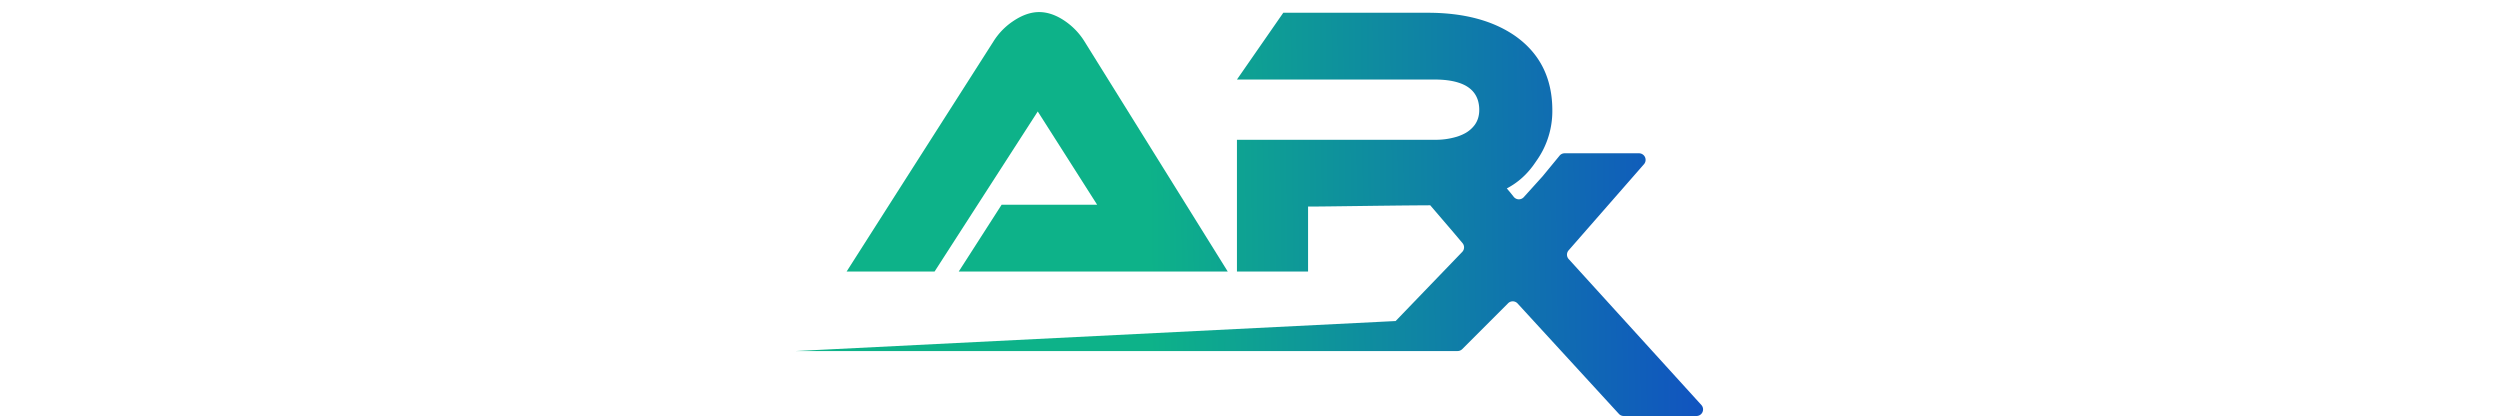 <svg height="416" viewBox="31.34 278.818 938.3 429.904" width="2500" xmlns="http://www.w3.org/2000/svg" xmlns:xlink="http://www.w3.org/1999/xlink"><linearGradient id="a" gradientUnits="userSpaceOnUse" x1="395.19" x2="1006.99" y1="425.15" y2="417.87"><stop offset="0" stop-color="#0db289"/><stop offset="1" stop-color="#114dc4"/></linearGradient><linearGradient id="b" x1="396.14" x2="1007.93" xlink:href="#a" y1="504.56" y2="497.28"/><path d="m193.16 530.5 88-136.49 61.39 96.41h-98.76l-33.37 52-10.93 17h278l-148-237.71a70.27 70.27 0 0 0 -19.69-20.77q-13.8-9.63-27.25-9.64-13.14 0-27.22 9.64a69.34 69.34 0 0 0 -20 20.77l-99.43 155.73-52.28 82h90.9z" fill="url(#a)"/><path d="m966.92 697.33-137.07-150.77a6.77 6.77 0 0 1 0-9.14l77.71-88.82a6.81 6.81 0 0 0 -5.07-11.37h-76.92a6.78 6.78 0 0 0 -5 2.26l-17.64 21.45-19.52 21.62a6.81 6.81 0 0 1 -10.37-.32l-3.61-4.51-3.54-4.19a78.76 78.76 0 0 0 13.69-9.14 80.09 80.09 0 0 0 10.54-10.67q1.54-1.89 2.82-3.6l.17-.24c1.67-2.28 3-4.31 4.19-6a92.58 92.58 0 0 0 5.63-9.34 88.62 88.62 0 0 0 10-41.64q0-50.07-38.71-77.16-34.53-23.75-90.01-23.75h-149.32l-47.89 69h204.1c9.79 0 18 1.05 24.73 3.19a42.4 42.4 0 0 1 7 2.87c6.74 3.61 11.14 8.79 13.22 15.59a33.77 33.77 0 0 1 1.35 9.88 28 28 0 0 1 -1.17 8.29 24.23 24.23 0 0 1 -3.4 6.94c-.06.09-.12.15-.18.24a30.68 30.68 0 0 1 -10.65 8.93c-1 .49-1.93 1-3 1.4a41.17 41.17 0 0 1 -5.31 1.94 75.27 75.27 0 0 1 -22.59 3h-204.1v136.13h73.5v-67.11c20.77 0 78-1.08 126.26-1.32l20.57 24 1.73 2 11.05 13.1a6.78 6.78 0 0 1 -.41 9.2l-68.7 71.32-619.66 31h683.66a6.86 6.86 0 0 0 4.83-2l47.36-47.36a6.79 6.79 0 0 1 9.81.18l104.71 114.12a6.81 6.81 0 0 0 5 2.19h75.16a6.8 6.8 0 0 0 5.05-11.39z" fill="url(#b)"/></svg>